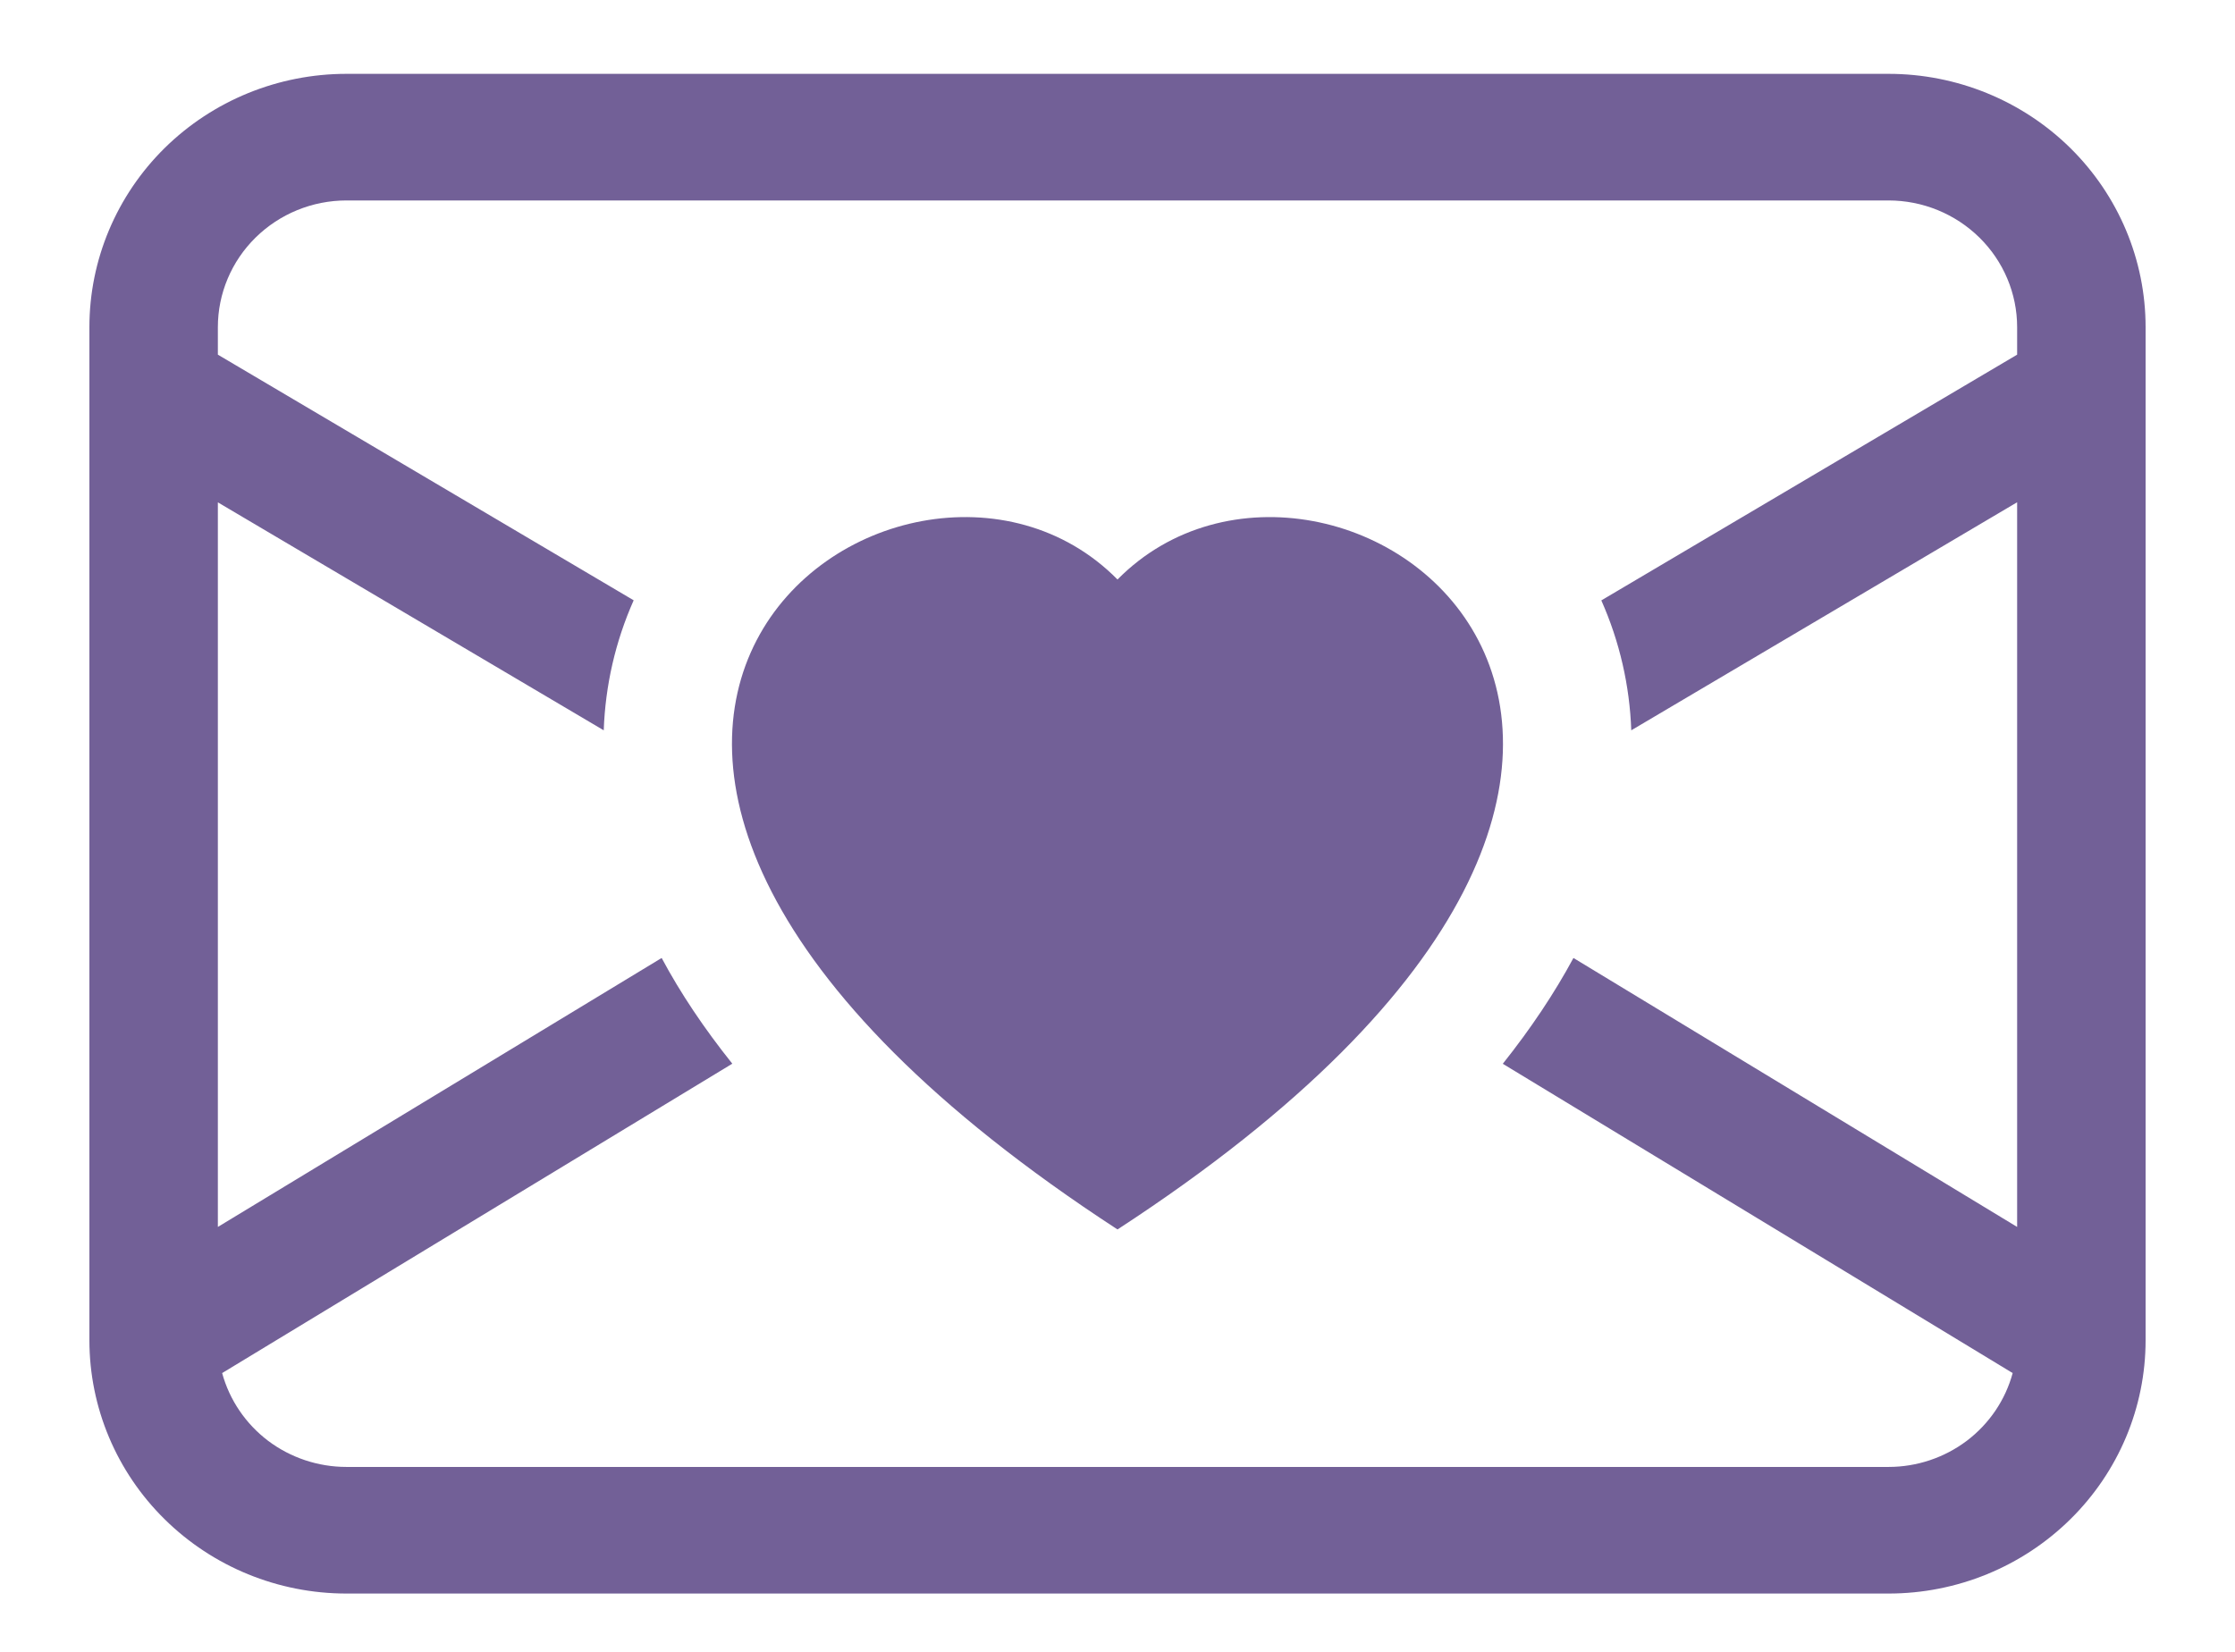 <svg width="23" height="17" viewBox="0 0 23 17" fill="none" xmlns="http://www.w3.org/2000/svg">
<path fill-rule="evenodd" clip-rule="evenodd" d="M0.92 3.367C0.92 2.675 1.199 2.012 1.695 1.523C2.191 1.035 2.863 0.76 3.565 0.76H19.435C20.137 0.76 20.809 1.035 21.305 1.523C21.801 2.012 22.08 2.675 22.08 3.367V13.793C22.08 14.485 21.801 15.148 21.305 15.636C20.809 16.125 20.137 16.4 19.435 16.4H3.565C2.863 16.4 2.191 16.125 1.695 15.636C1.199 15.148 0.92 14.485 0.92 13.793V3.367ZM3.565 2.063C3.214 2.063 2.878 2.201 2.63 2.445C2.382 2.689 2.242 3.021 2.242 3.367V3.65L6.521 6.178C6.333 6.601 6.229 7.055 6.213 7.516L2.242 5.17V12.627L6.809 9.859C7.002 10.22 7.245 10.583 7.536 10.947L2.286 14.131C2.362 14.408 2.528 14.653 2.759 14.828C2.99 15.002 3.274 15.097 3.565 15.097H19.435C19.726 15.097 20.009 15.002 20.24 14.828C20.471 14.653 20.637 14.408 20.712 14.131L15.465 10.948C15.756 10.582 15.998 10.219 16.192 9.859L20.758 12.627V5.169L16.787 7.516C16.771 7.056 16.667 6.602 16.479 6.179L20.758 3.65V3.367C20.758 3.021 20.618 2.689 20.37 2.445C20.122 2.201 19.786 2.063 19.435 2.063H3.565ZM11.5 5.964C13.701 3.734 19.203 7.636 11.5 12.653C3.796 7.635 9.299 3.734 11.5 5.964Z" fill="#726097"/>
</svg>
